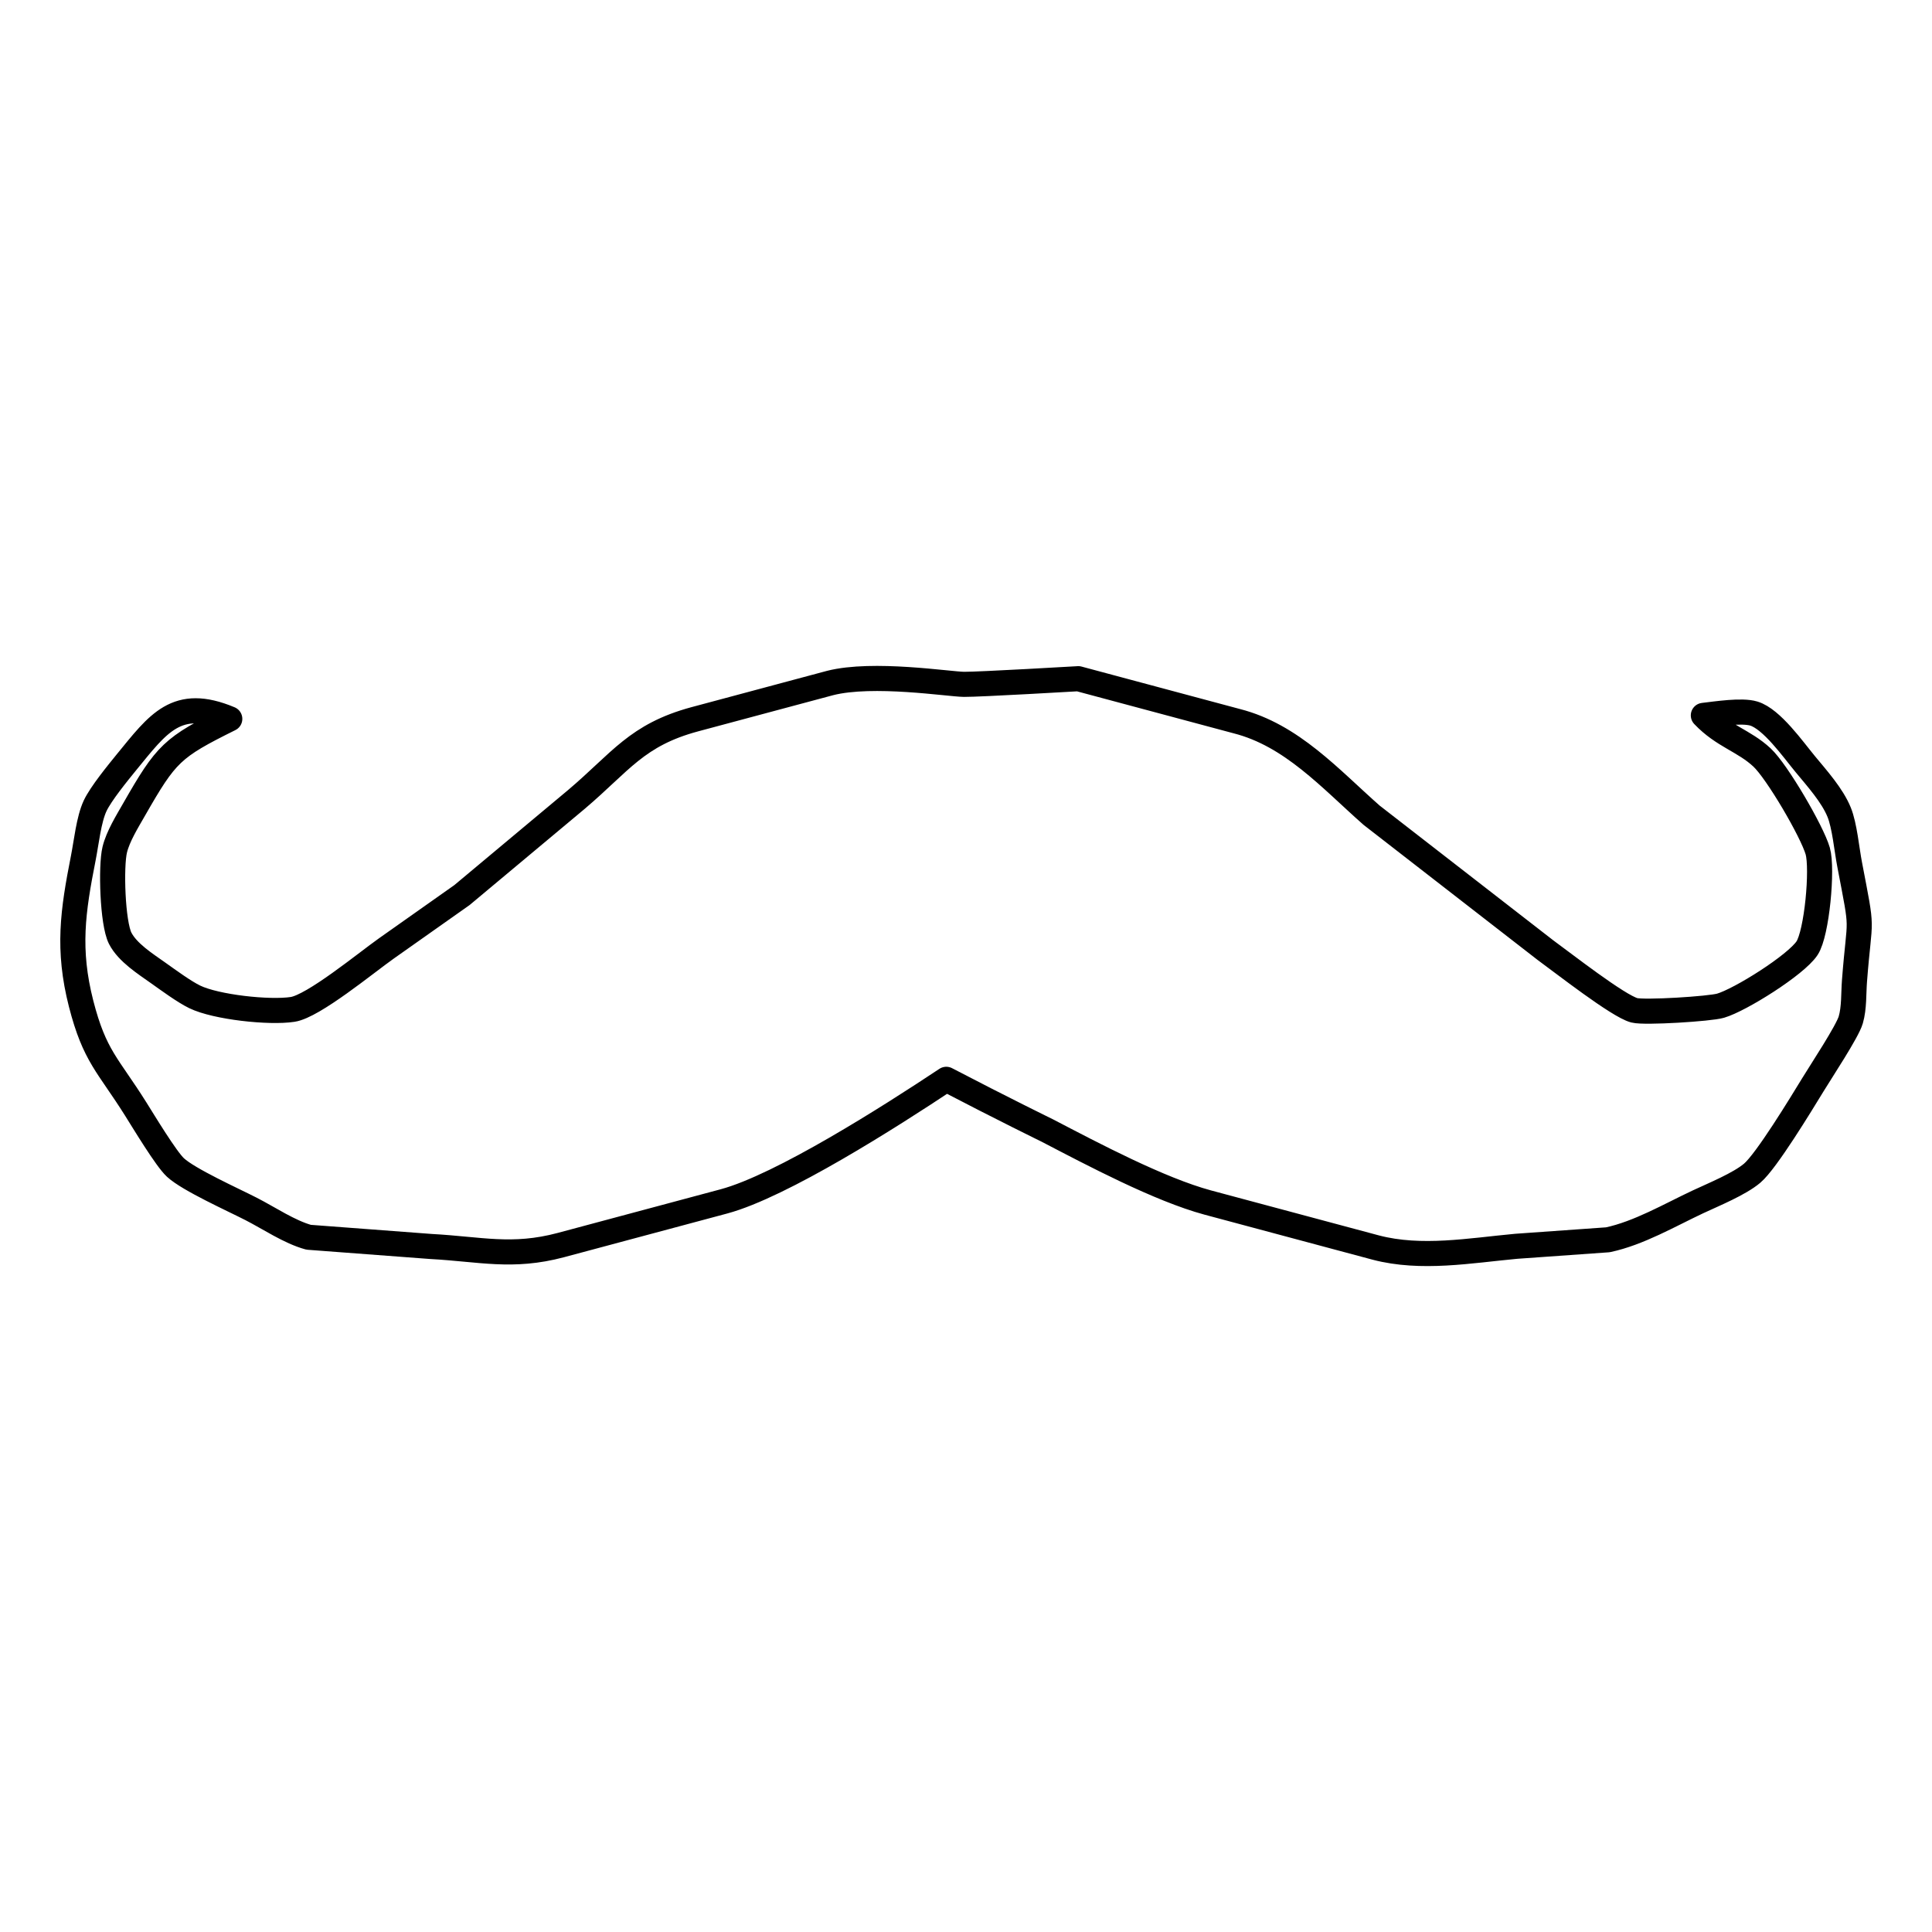 <?xml version="1.0" encoding="UTF-8" standalone="no"?>
<svg
   width="32"
   height="32"
   viewBox="0 0 100 99.999"
   version="1.1"
   id="svg1"
   sodipodi:docname="mustacheIconOff2.svg"
   inkscape:version="1.3.2 (091e20e, 2023-11-25, custom)"
   xmlns:inkscape="http://www.inkscape.org/namespaces/inkscape"
   xmlns:sodipodi="http://sodipodi.sourceforge.net/DTD/sodipodi-0.dtd"
   xmlns="http://www.w3.org/2000/svg"
   xmlns:svg="http://www.w3.org/2000/svg">
  <defs
     id="defs1" />
  <sodipodi:namedview
     id="namedview1"
     pagecolor="#ffffff"
     bordercolor="#000000"
     borderopacity="0.25"
     inkscape:showpageshadow="2"
     inkscape:pageopacity="0.0"
     inkscape:pagecheckerboard="0"
     inkscape:deskcolor="#d1d1d1"
     inkscape:document-units="mm"
     inkscape:zoom="16"
     inkscape:cx="12.3125"
     inkscape:cy="20.03125"
     inkscape:window-width="1920"
     inkscape:window-height="1009"
     inkscape:window-x="-8"
     inkscape:window-y="-8"
     inkscape:window-maximized="1"
     inkscape:current-layer="svg1" />
  <path
     id="path1"
     style="fill:none;stroke:#000000;stroke-width:1.299;stroke-linecap:round;stroke-linejoin:round;stroke-dasharray:none;stroke-opacity:1"
     d="m 55.81,35.128 8.209,2.2 c 2.841,0.725 4.827,2.973 6.976,4.868 l 8.997,6.983 c 0.884,0.641 3.763,2.897 4.6,3.114 0.532,0.138 3.904,-0.074 4.463,-0.238 1.022,-0.298 3.902,-2.106 4.478,-2.979 0.51,-0.772 0.815,-4.106 0.553,-5.027 C 93.792,43.028 91.978,39.928 91.203,39.208 90.264,38.33 89.197,38.112 88.165,37.028 v 0 c 0.673,-0.078 1.993,-0.284 2.613,-0.094 0.928,0.282 2.035,1.86 2.663,2.618 0.604,0.731 1.399,1.615 1.753,2.488 0.284,0.7 0.39,1.913 0.544,2.71 0.712,3.728 0.526,2.431 0.25,6.019 -0.051,0.654 -0.01,1.389 -0.192,2.019 -0.175,0.605 -1.531,2.651 -1.96,3.356 -0.603,0.985 -2.406,3.959 -3.145,4.581 -0.662,0.56 -1.981,1.097 -2.804,1.482 -1.474,0.692 -3.067,1.626 -4.666,1.964 l -4.748,0.337 c -2.391,0.221 -4.906,0.683 -7.263,0.065 l -8.692,-2.329 c -2.507,-0.677 -5.943,-2.496 -8.316,-3.732 0,0 -2.359,-1.153 -5.222,-2.647 -2.915,1.938 -8.532,5.516 -11.505,6.317 l -8.45,2.264 c -2.517,0.669 -4.162,0.209 -6.709,0.072 L 15.977,64.04 C 14.992,63.773 13.926,63.05 12.997,62.574 12.058,62.093 9.776,61.069 9.082,60.43 8.601,59.989 7.44,58.062 7.025,57.402 5.586,55.11 4.898,54.678 4.198,51.949 3.481,49.139 3.767,47.171 4.311,44.414 4.472,43.603 4.591,42.417 4.924,41.707 c 0.297,-0.628 1.156,-1.681 1.62,-2.251 1.646,-2.009 2.595,-3.402 5.349,-2.248 -2.994,1.486 -3.284,1.778 -4.953,4.691 -0.357,0.626 -0.83,1.382 -1.001,2.08 -0.209,0.861 -0.119,3.797 0.281,4.583 0.381,0.744 1.302,1.323 1.973,1.8 0.52,0.368 1.336,0.969 1.886,1.236 1.095,0.532 3.849,0.834 5.067,0.648 1.079,-0.165 3.793,-2.406 4.848,-3.152 l 3.917,-2.765 5.92,-4.948 c 2.299,-1.946 3.121,-3.341 6.133,-4.153 l 7.002,-1.876 c 2.223,-0.564 6.153,0.061 6.931,0.069 0.777,0.008 5.914,-0.292 5.914,-0.292 z"
     sodipodi:nodetypes="cccccccccsscccccccccccccccccccccccscccccccccccccczc" />
</svg>
